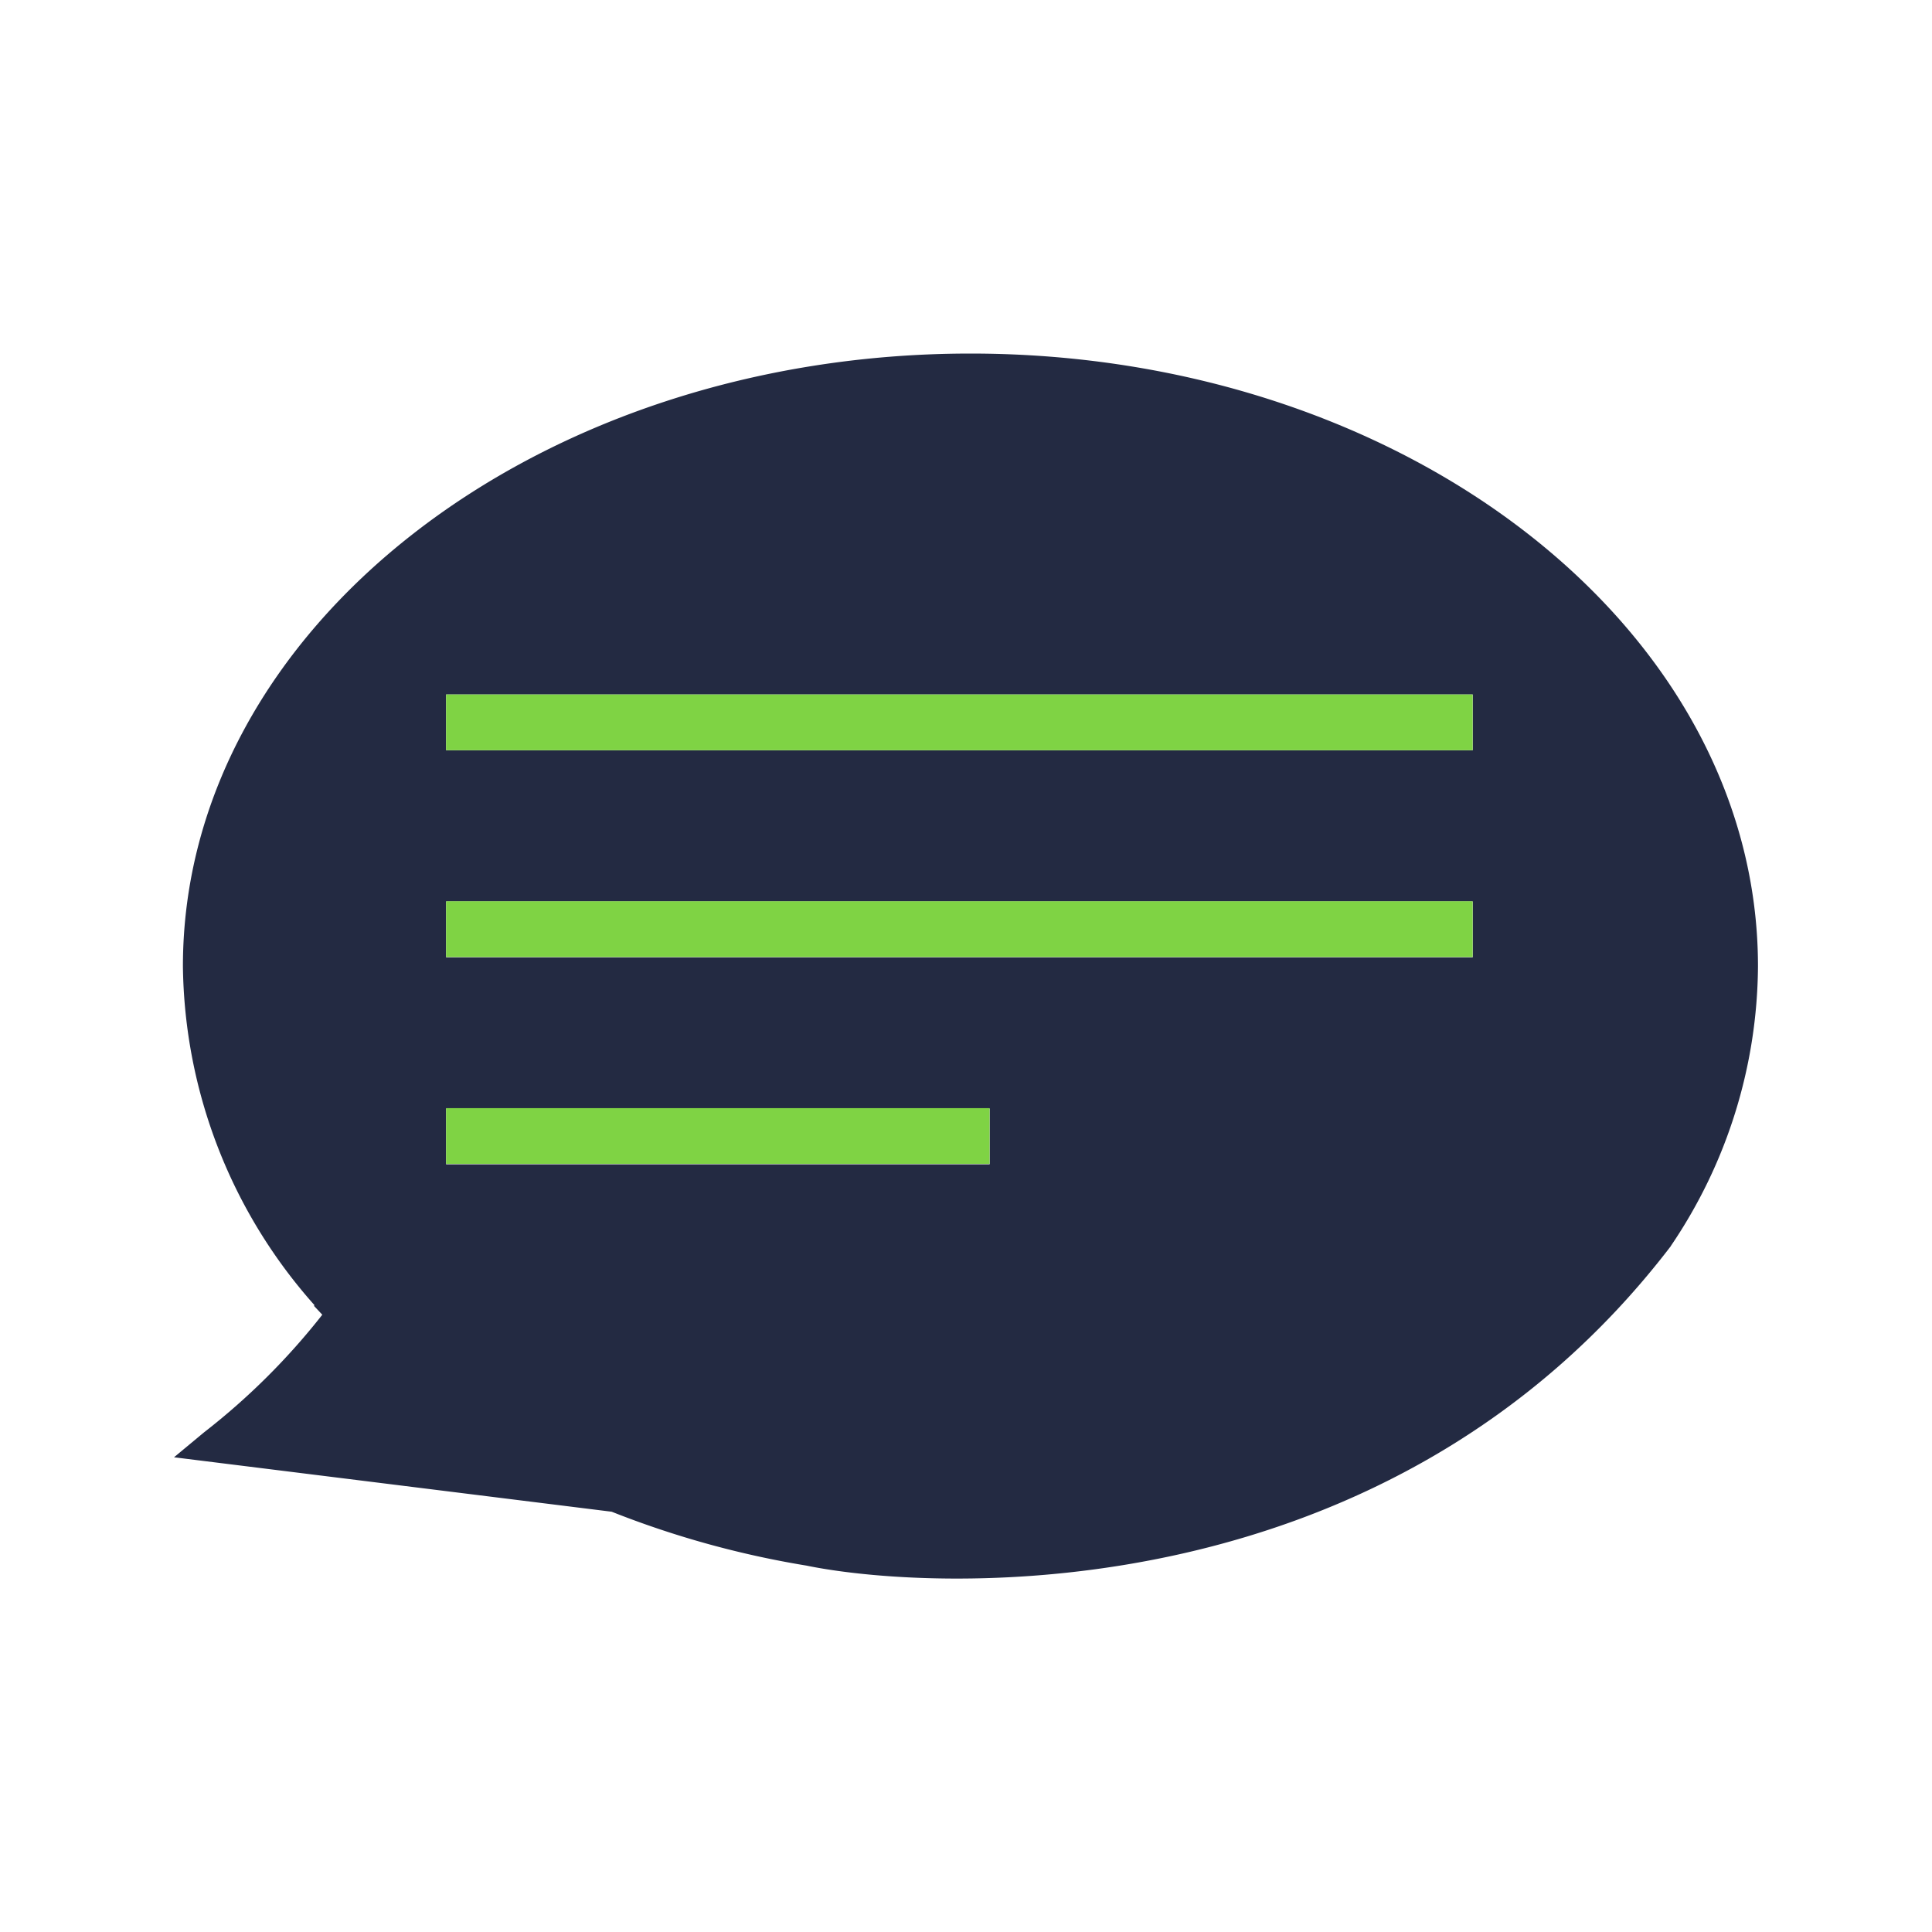 <svg id="Capa_1" data-name="Capa 1" xmlns="http://www.w3.org/2000/svg" width="22" height="22" viewBox="0 0 28 28">
  <defs>
    <style>
      .cls-1 {
        fill: #232a42;
      }

      .cls-2 {
        fill: #7fd344;
      }
    </style>
  </defs>
  <title>ico_head_mensajes</title>
  <g>
    <path class="cls-1" d="M2.958,20.758l-.436.362,6.343.789a13.665,13.665,0,0,0,2.873.789c.333-3.225,3.761-5.769,7.93-5.769a9.439,9.439,0,0,1,4.546,1.13,7.291,7.291,0,0,0,1.264-4.054c0-4.9-5.12-8.881-11.413-8.881S2.651,9.108,2.651,14.005a7.512,7.512,0,0,0,1.908,4.912l-.01.007.122.13A9.884,9.884,0,0,1,2.958,20.758ZM6.465,10.065H21.344v.808H6.465Zm0,3H21.344v.809H6.465Zm0,3h7.878v.809H6.465ZM11.738,22.7c1.892.371,8.417.667,12.476-4.639,1.264-4.054-.908-1.6-.908-1.6H19.27s-5.8.985-5.751,1.316a6.712,6.712,0,0,1-1,2.14A21.441,21.441,0,0,0,11.2,21.762S9.846,22.326,11.738,22.7Z"/>
    <rect class="cls-2" x="6.465" y="10.065" width="14.878" height="0.808"/>
    <rect class="cls-2" x="6.465" y="13.062" width="14.878" height="0.808"/>
    <rect class="cls-2" x="6.465" y="16.06" width="7.877" height="0.808"/>
  </g>
</svg>
